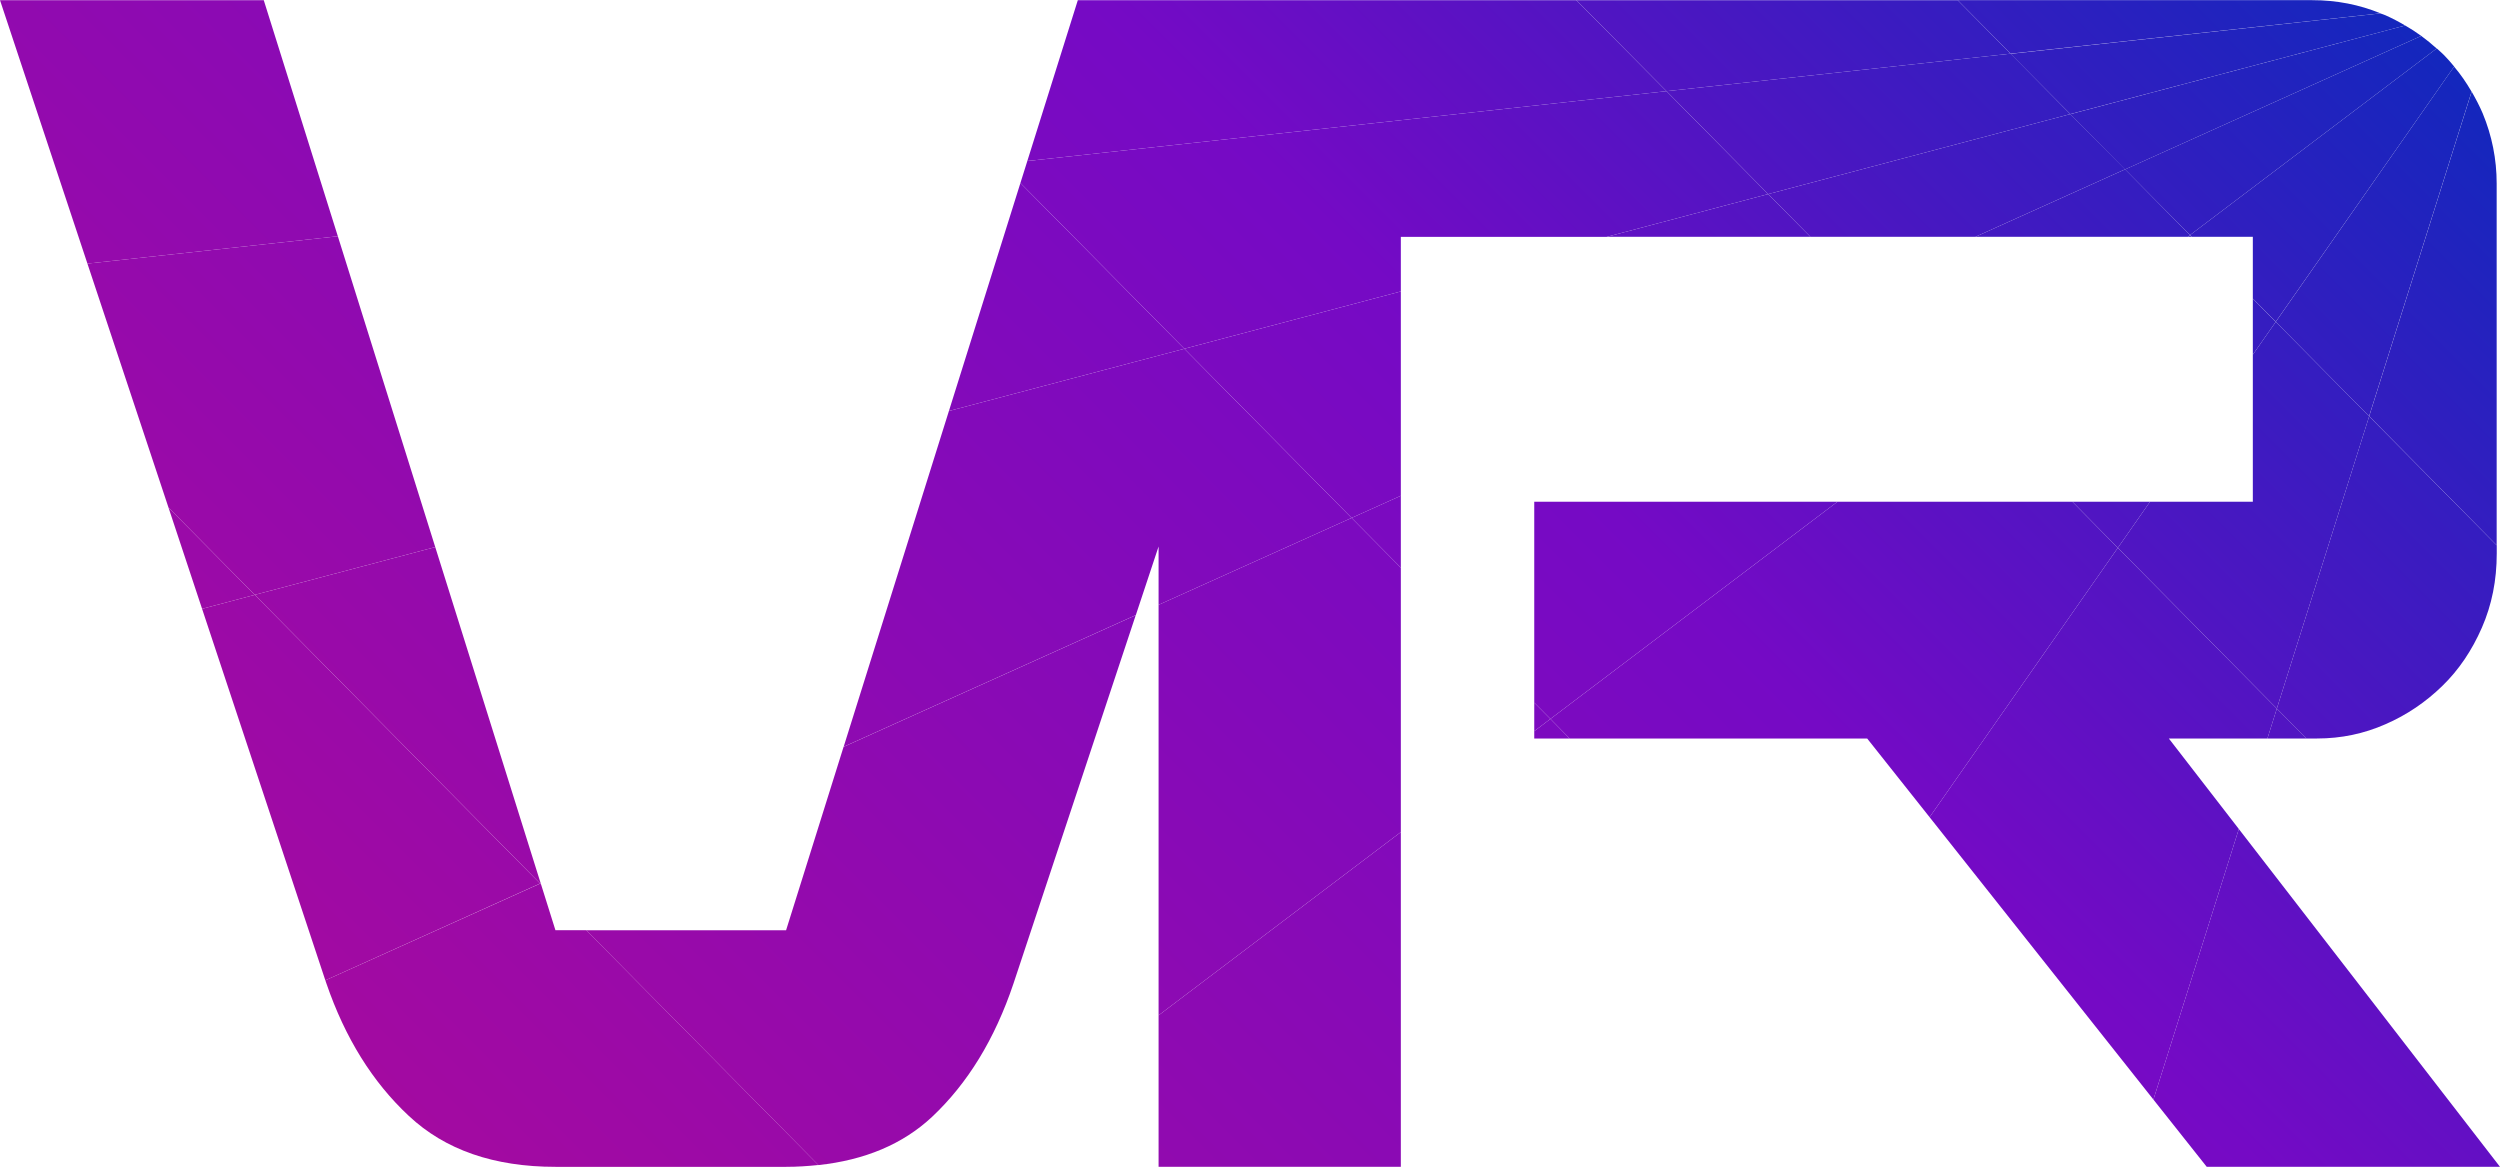 <?xml version="1.0" encoding="utf-8"?>
<!-- Generator: Adobe Illustrator 25.0.1, SVG Export Plug-In . SVG Version: 6.00 Build 0)  -->
<svg version="1.1" id="Layer_1" xmlns="http://www.w3.org/2000/svg" xmlns:xlink="http://www.w3.org/1999/xlink" x="0px" y="0px"
	 viewBox="0 0 3000 1400" style="enable-background:new 0 0 3000 1400;" xml:space="preserve">
<style type="text/css">
	.st0{fill:url(#SVGID_1_);}
	.st1{fill:url(#SVGID_2_);}
	.st2{fill:url(#SVGID_3_);}
	.st3{fill:url(#SVGID_4_);}
	.st4{fill:url(#SVGID_5_);}
	.st5{fill:url(#SVGID_6_);}
	.st6{fill:url(#SVGID_7_);}
	.st7{fill:url(#SVGID_8_);}
	.st8{fill:url(#SVGID_9_);}
	.st9{fill:url(#SVGID_10_);}
	.st10{fill:url(#SVGID_11_);}
	.st11{fill:url(#SVGID_12_);}
	.st12{fill:url(#SVGID_13_);}
	.st13{fill:url(#SVGID_14_);}
	.st14{fill:url(#SVGID_15_);}
	.st15{fill:url(#SVGID_16_);}
	.st16{fill:url(#SVGID_17_);}
	.st17{fill:url(#SVGID_18_);}
	.st18{fill:url(#SVGID_19_);}
	.st19{fill:url(#SVGID_20_);}
	.st20{fill:url(#SVGID_21_);}
	.st21{fill:url(#SVGID_22_);}
	.st22{fill:url(#SVGID_23_);}
	.st23{fill:url(#SVGID_24_);}
	.st24{fill:url(#SVGID_25_);}
	.st25{fill:url(#SVGID_26_);}
	.st26{fill:url(#SVGID_27_);}
	.st27{fill:url(#SVGID_28_);}
	.st28{fill:url(#SVGID_29_);}
	.st29{fill:url(#SVGID_30_);}
	.st30{fill:url(#SVGID_31_);}
	.st31{fill:url(#SVGID_32_);}
	.st32{fill:url(#SVGID_33_);}
	.st33{fill:url(#SVGID_34_);}
	.st34{fill:url(#SVGID_35_);}
	.st35{fill:url(#SVGID_36_);}
	.st36{fill:url(#SVGID_37_);}
	.st37{fill:url(#SVGID_38_);}
	.st38{fill:url(#SVGID_39_);}
	.st39{fill:url(#SVGID_40_);}
</style>
<linearGradient id="SVGID_1_" gradientUnits="userSpaceOnUse" x1="886.473" y1="388.627" x2="2745.785" y2="-1470.685" gradientTransform="matrix(1 0 0 1 0 1350)">
	<stop  offset="0" style="stop-color:#A30AA1"/>
	<stop  offset="0.584" style="stop-color:#750AC5"/>
	<stop  offset="1" style="stop-color:#1327BD"/>
</linearGradient>
<path class="st0" d="M1841.1,843.2l19.4,19.5l344.4-260.6h-363.8L1841.1,843.2z"/>
<linearGradient id="SVGID_2_" gradientUnits="userSpaceOnUse" x1="1110.688" y1="634.712" x2="2982.291" y2="-1236.891" gradientTransform="matrix(1 0 0 1 0 1350)">
	<stop  offset="0" style="stop-color:#A30AA1"/>
	<stop  offset="0.584" style="stop-color:#750AC5"/>
	<stop  offset="1" style="stop-color:#1327BD"/>
</linearGradient>
<path class="st1" d="M2703.4,425.6l27.5-39.4l-27.5-27.8V425.6z"/>
<linearGradient id="SVGID_3_" gradientUnits="userSpaceOnUse" x1="1584.741" y1="1106.059" x2="3454.509" y2="-763.709" gradientTransform="matrix(1 0 0 1 0 1350)">
	<stop  offset="0" style="stop-color:#A30AA1"/>
	<stop  offset="0.584" style="stop-color:#750AC5"/>
	<stop  offset="1" style="stop-color:#1327BD"/>
</linearGradient>
<path class="st2" d="M2648.1,1400.2H3000l-313.4-405.4l-102.5,324.7L2648.1,1400.2z"/>
<linearGradient id="SVGID_4_" gradientUnits="userSpaceOnUse" x1="967.489" y1="464.861" x2="2824.605" y2="-1392.255" gradientTransform="matrix(1 0 0 1 0 1350)">
	<stop  offset="0" style="stop-color:#A30AA1"/>
	<stop  offset="0.584" style="stop-color:#750AC5"/>
	<stop  offset="1" style="stop-color:#1327BD"/>
</linearGradient>
<path class="st3" d="M2628,282.1l-77.9-78.9l-179.7,81h254.9L2628,282.1z"/>
<linearGradient id="SVGID_5_" gradientUnits="userSpaceOnUse" x1="431.088" y1="-71.588" x2="2288.028" y2="-1928.529" gradientTransform="matrix(1 0 0 1 0 1350)">
	<stop  offset="0" style="stop-color:#A30AA1"/>
	<stop  offset="0.584" style="stop-color:#750AC5"/>
	<stop  offset="1" style="stop-color:#1327BD"/>
</linearGradient>
<path class="st4" d="M648.1,1060.2l1.2,1.2l-0.5-1.5L648.1,1060.2z"/>
<linearGradient id="SVGID_6_" gradientUnits="userSpaceOnUse" x1="255.54" y1="-241.44" x2="2136.782" y2="-2122.682" gradientTransform="matrix(1 0 0 1 0 1350)">
	<stop  offset="0" style="stop-color:#A30AA1"/>
	<stop  offset="0.584" style="stop-color:#750AC5"/>
	<stop  offset="1" style="stop-color:#1327BD"/>
</linearGradient>
<path class="st5" d="M522.3,656.5l-216.6,57.3l342.4,346.4l0.7-0.3L522.3,656.5z"/>
<linearGradient id="SVGID_7_" gradientUnits="userSpaceOnUse" x1="394.817" y1="-102.917" x2="2261.376" y2="-1969.476" gradientTransform="matrix(1 0 0 1 0 1350)">
	<stop  offset="0" style="stop-color:#A30AA1"/>
	<stop  offset="0.584" style="stop-color:#750AC5"/>
	<stop  offset="1" style="stop-color:#1327BD"/>
</linearGradient>
<path class="st6" d="M1224.5,219.6l-85.8,273.6l282.5-74.7L1224.5,219.6z"/>
<linearGradient id="SVGID_8_" gradientUnits="userSpaceOnUse" x1="994.903" y1="500.047" x2="2857.653" y2="-1362.703" gradientTransform="matrix(1 0 0 1 0 1350)">
	<stop  offset="0" style="stop-color:#A30AA1"/>
	<stop  offset="0.584" style="stop-color:#750AC5"/>
	<stop  offset="1" style="stop-color:#1327BD"/>
</linearGradient>
<path class="st7" d="M1390.3,1400.2H1681V998.5l-290.7,219.9V1400.2z"/>
<linearGradient id="SVGID_9_" gradientUnits="userSpaceOnUse" x1="759.011" y1="256.239" x2="2616.889" y2="-1601.639" gradientTransform="matrix(1 0 0 1 0 1350)">
	<stop  offset="0" style="stop-color:#A30AA1"/>
	<stop  offset="0.584" style="stop-color:#750AC5"/>
	<stop  offset="1" style="stop-color:#1327BD"/>
</linearGradient>
<path class="st8" d="M2412.7,64.4l-412.9,45l122,123.5l362.6-96L2412.7,64.4z"/>
<linearGradient id="SVGID_10_" gradientUnits="userSpaceOnUse" x1="720.174" y1="232.626" x2="2591.777" y2="-1638.977" gradientTransform="matrix(1 0 0 1 0 1350)">
	<stop  offset="0" style="stop-color:#A30AA1"/>
	<stop  offset="0.584" style="stop-color:#750AC5"/>
	<stop  offset="1" style="stop-color:#1327BD"/>
</linearGradient>
<path class="st9" d="M1621.9,621.5l59.1,59.7v-86.3L1621.9,621.5z"/>
<linearGradient id="SVGID_11_" gradientUnits="userSpaceOnUse" x1="-248.601" y1="-756.849" x2="1614.547" y2="-2619.997" gradientTransform="matrix(1 0 0 1 0 1350)">
	<stop  offset="0" style="stop-color:#A30AA1"/>
	<stop  offset="0.584" style="stop-color:#750AC5"/>
	<stop  offset="1" style="stop-color:#1327BD"/>
</linearGradient>
<path class="st10" d="M316.5,0.2H0l104.9,316.1l300.5-32.8L316.5,0.2z"/>
<linearGradient id="SVGID_12_" gradientUnits="userSpaceOnUse" x1="1378.555" y1="889.695" x2="3241.119" y2="-972.869" gradientTransform="matrix(1 0 0 1 0 1350)">
	<stop  offset="0" style="stop-color:#A30AA1"/>
	<stop  offset="0.584" style="stop-color:#750AC5"/>
	<stop  offset="1" style="stop-color:#1327BD"/>
</linearGradient>
<path class="st11" d="M2720.9,886.2h46.9l-35.6-35.9L2720.9,886.2z"/>
<linearGradient id="SVGID_13_" gradientUnits="userSpaceOnUse" x1="1029.571" y1="532.329" x2="2889.303" y2="-1327.403" gradientTransform="matrix(1 0 0 1 0 1350)">
	<stop  offset="0" style="stop-color:#A30AA1"/>
	<stop  offset="0.584" style="stop-color:#750AC5"/>
	<stop  offset="1" style="stop-color:#1327BD"/>
</linearGradient>
<path class="st12" d="M2630.1,284.2l-2.1-2.1l-2.7,2.1H2630.1z"/>
<linearGradient id="SVGID_14_" gradientUnits="userSpaceOnUse" x1="1076.62" y1="586.93" x2="2940.069" y2="-1276.518" gradientTransform="matrix(1 0 0 1 0 1350)">
	<stop  offset="0" style="stop-color:#A30AA1"/>
	<stop  offset="0.584" style="stop-color:#750AC5"/>
	<stop  offset="1" style="stop-color:#1327BD"/>
</linearGradient>
<path class="st13" d="M2630.1,284.2h73.3v74.1l27.5,27.8L2945,79.8c-3.9-4.7-7.9-9.3-12.2-13.7c-2.8-2.8-5.8-5.4-8.7-8l-296,223.9
	L2630.1,284.2z"/>
<linearGradient id="SVGID_15_" gradientUnits="userSpaceOnUse" x1="671.327" y1="163.123" x2="2526.523" y2="-1692.073" gradientTransform="matrix(1 0 0 1 0 1350)">
	<stop  offset="0" style="stop-color:#A30AA1"/>
	<stop  offset="0.584" style="stop-color:#750AC5"/>
	<stop  offset="1" style="stop-color:#1327BD"/>
</linearGradient>
<path class="st14" d="M2412.7,64.4l-63.5-64.2h-457.6l108.2,109.2L2412.7,64.4z"/>
<linearGradient id="SVGID_16_" gradientUnits="userSpaceOnUse" x1="886.393" y1="374.608" x2="2739.088" y2="-1478.088" gradientTransform="matrix(1 0 0 1 0 1350)">
	<stop  offset="0" style="stop-color:#A30AA1"/>
	<stop  offset="0.584" style="stop-color:#750AC5"/>
	<stop  offset="1" style="stop-color:#1327BD"/>
</linearGradient>
<path class="st15" d="M2856.6,16c-25.4-10.4-52.6-15.8-82-15.8h-425.4l63.5,64.2L2856.6,16z"/>
<linearGradient id="SVGID_17_" gradientUnits="userSpaceOnUse" x1="430.353" y1="-78.953" x2="2285.495" y2="-1934.095" gradientTransform="matrix(1 0 0 1 0 1350)">
	<stop  offset="0" style="stop-color:#A30AA1"/>
	<stop  offset="0.584" style="stop-color:#750AC5"/>
	<stop  offset="1" style="stop-color:#1327BD"/>
</linearGradient>
<path class="st16" d="M1891.6,0.2h-598.2l-60.6,193l767-83.8L1891.6,0.2z"/>
<linearGradient id="SVGID_18_" gradientUnits="userSpaceOnUse" x1="927.736" y1="419.264" x2="2782.003" y2="-1435.003" gradientTransform="matrix(1 0 0 1 0 1350)">
	<stop  offset="0" style="stop-color:#A30AA1"/>
	<stop  offset="0.584" style="stop-color:#750AC5"/>
	<stop  offset="1" style="stop-color:#1327BD"/>
</linearGradient>
<path class="st17" d="M2484.4,136.9l401.8-106.3c-7.6-4.5-15.4-8.6-23.7-12.3c-1.9-0.9-4-1.4-6-2.2l-443.9,48.5L2484.4,136.9
	L2484.4,136.9z"/>
<linearGradient id="SVGID_19_" gradientUnits="userSpaceOnUse" x1="1157.553" y1="676.047" x2="3025.022" y2="-1191.422" gradientTransform="matrix(1 0 0 1 0 1350)">
	<stop  offset="0" style="stop-color:#A30AA1"/>
	<stop  offset="0.584" style="stop-color:#750AC5"/>
	<stop  offset="1" style="stop-color:#1327BD"/>
</linearGradient>
<path class="st18" d="M2730.9,386.2l112,113.3l123-389.5c-6.2-10.7-13.1-20.8-21-30.1L2730.9,386.2L2730.9,386.2z"/>
<linearGradient id="SVGID_20_" gradientUnits="userSpaceOnUse" x1="522.24" y1="18.111" x2="2380.134" y2="-1839.784" gradientTransform="matrix(1 0 0 1 0 1350)">
	<stop  offset="0" style="stop-color:#A30AA1"/>
	<stop  offset="0.584" style="stop-color:#750AC5"/>
	<stop  offset="1" style="stop-color:#1327BD"/>
</linearGradient>
<path class="st19" d="M1421.2,418.5l259.8-68.8v-65.5h247.1l193.7-51.3l-122-123.5l-767,83.8l-8.3,26.4L1421.2,418.5z"/>
<linearGradient id="SVGID_21_" gradientUnits="userSpaceOnUse" x1="1007.596" y1="510.154" x2="2867.215" y2="-1349.465" gradientTransform="matrix(1 0 0 1 0 1350)">
	<stop  offset="0" style="stop-color:#A30AA1"/>
	<stop  offset="0.584" style="stop-color:#750AC5"/>
	<stop  offset="1" style="stop-color:#1327BD"/>
</linearGradient>
<path class="st20" d="M2628,282.1l296-223.9c-5.9-5.4-12.1-10.4-18.5-15.1L2550,203.3L2628,282.1z"/>
<linearGradient id="SVGID_22_" gradientUnits="userSpaceOnUse" x1="643.313" y1="146.046" x2="2507.197" y2="-1717.838" gradientTransform="matrix(1 0 0 1 0 1350)">
	<stop  offset="0" style="stop-color:#A30AA1"/>
	<stop  offset="0.584" style="stop-color:#750AC5"/>
	<stop  offset="1" style="stop-color:#1327BD"/>
</linearGradient>
<path class="st21" d="M1216.2,1180.2l146.7-442l-350.6,158l-69,220.1H703.5l278.6,281.8c55.7-6,101.3-25.1,136.3-57.8
	C1161.1,1300.2,1193.8,1246.9,1216.2,1180.2L1216.2,1180.2z"/>
<linearGradient id="SVGID_23_" gradientUnits="userSpaceOnUse" x1="1338.431" y1="862.77" x2="3211.491" y2="-1010.291" gradientTransform="matrix(1 0 0 1 0 1350)">
	<stop  offset="0" style="stop-color:#A30AA1"/>
	<stop  offset="0.584" style="stop-color:#750AC5"/>
	<stop  offset="1" style="stop-color:#1327BD"/>
</linearGradient>
<path class="st22" d="M2720.9,886.2l11.3-35.9l-190.8-192.9l-225.9,323.2l268.6,338.9l102.5-324.7l-84-108.6H2720.9z"/>
<linearGradient id="SVGID_24_" gradientUnits="userSpaceOnUse" x1="562.329" y1="61.121" x2="2425.879" y2="-1802.429" gradientTransform="matrix(1 0 0 1 0 1350)">
	<stop  offset="0" style="stop-color:#A30AA1"/>
	<stop  offset="0.584" style="stop-color:#750AC5"/>
	<stop  offset="1" style="stop-color:#1327BD"/>
</linearGradient>
<path class="st23" d="M666.5,1116.2l-17.2-54.8l-1.1-1.1l-257.8,116.1l1.3,3.8c22.4,65.3,55.4,118.4,98.9,158.9
	c43.5,40.8,102.2,61.1,176,61.1h276.8c13.5,0,26.3-0.9,38.7-2.2l-278.6-281.8H666.5z"/>
<linearGradient id="SVGID_25_" gradientUnits="userSpaceOnUse" x1="-22.976" y1="-527.024" x2="1844.65" y2="-2394.65" gradientTransform="matrix(1 0 0 1 0 1350)">
	<stop  offset="0" style="stop-color:#A30AA1"/>
	<stop  offset="0.584" style="stop-color:#750AC5"/>
	<stop  offset="1" style="stop-color:#1327BD"/>
</linearGradient>
<path class="st24" d="M522.3,656.5l-116.9-373l-300.5,32.8l97.3,292.8l103.5,104.7L522.3,656.5z"/>
<linearGradient id="SVGID_26_" gradientUnits="userSpaceOnUse" x1="33.604" y1="-468.204" x2="1915.785" y2="-2350.385" gradientTransform="matrix(1 0 0 1 0 1350)">
	<stop  offset="0" style="stop-color:#A30AA1"/>
	<stop  offset="0.584" style="stop-color:#750AC5"/>
	<stop  offset="1" style="stop-color:#1327BD"/>
</linearGradient>
<path class="st25" d="M202.2,609.1l40.3,121.5l63.2-16.8L202.2,609.1z"/>
<linearGradient id="SVGID_27_" gradientUnits="userSpaceOnUse" x1="246.35" y1="-255.65" x2="2122.715" y2="-2132.015" gradientTransform="matrix(1 0 0 1 0 1350)">
	<stop  offset="0" style="stop-color:#A30AA1"/>
	<stop  offset="0.584" style="stop-color:#750AC5"/>
	<stop  offset="1" style="stop-color:#1327BD"/>
</linearGradient>
<path class="st26" d="M305.7,713.8l-63.2,16.8l147.9,445.8l257.7-116.2L305.7,713.8z"/>
<linearGradient id="SVGID_28_" gradientUnits="userSpaceOnUse" x1="1241.843" y1="771.307" x2="3114.683" y2="-1101.533" gradientTransform="matrix(1 0 0 1 0 1350)">
	<stop  offset="0" style="stop-color:#A30AA1"/>
	<stop  offset="0.584" style="stop-color:#750AC5"/>
	<stop  offset="1" style="stop-color:#1327BD"/>
</linearGradient>
<path class="st27" d="M2996,654.3V220.2c0-29.3-5.7-57.4-16.7-84c-3.9-9.2-8.5-17.8-13.3-26.2l-123,389.5L2996,654.3z"/>
<linearGradient id="SVGID_29_" gradientUnits="userSpaceOnUse" x1="599.888" y1="107.912" x2="2467.714" y2="-1759.914" gradientTransform="matrix(1 0 0 1 0 1350)">
	<stop  offset="0" style="stop-color:#A30AA1"/>
	<stop  offset="0.584" style="stop-color:#750AC5"/>
	<stop  offset="1" style="stop-color:#1327BD"/>
</linearGradient>
<path class="st28" d="M1681,594.9V349.7l-259.8,68.8l200.7,203L1681,594.9z"/>
<linearGradient id="SVGID_30_" gradientUnits="userSpaceOnUse" x1="770.946" y1="276.854" x2="2636.645" y2="-1588.845" gradientTransform="matrix(1 0 0 1 0 1350)">
	<stop  offset="0" style="stop-color:#A30AA1"/>
	<stop  offset="0.584" style="stop-color:#750AC5"/>
	<stop  offset="1" style="stop-color:#1327BD"/>
</linearGradient>
<path class="st29" d="M1621.9,621.5l-231.6,104.3v492.6L1681,998.5V681.2L1621.9,621.5z"/>
<linearGradient id="SVGID_31_" gradientUnits="userSpaceOnUse" x1="543.905" y1="43.745" x2="2405.789" y2="-1818.139" gradientTransform="matrix(1 0 0 1 0 1350)">
	<stop  offset="0" style="stop-color:#A30AA1"/>
	<stop  offset="0.584" style="stop-color:#750AC5"/>
	<stop  offset="1" style="stop-color:#1327BD"/>
</linearGradient>
<path class="st30" d="M1421.2,418.5l-282.5,74.7l-126.3,402.9l350.6-158l27.3-82.3v70l231.6-104.3L1421.2,418.5z"/>
<linearGradient id="SVGID_32_" gradientUnits="userSpaceOnUse" x1="745.753" y1="238.747" x2="2600.756" y2="-1616.256" gradientTransform="matrix(1 0 0 1 0 1350)">
	<stop  offset="0" style="stop-color:#A30AA1"/>
	<stop  offset="0.584" style="stop-color:#750AC5"/>
	<stop  offset="1" style="stop-color:#1327BD"/>
</linearGradient>
<path class="st31" d="M2121.8,232.9l-193.7,51.3h244.4L2121.8,232.9z"/>
<linearGradient id="SVGID_33_" gradientUnits="userSpaceOnUse" x1="968.793" y1="466.158" x2="2825.905" y2="-1390.955" gradientTransform="matrix(1 0 0 1 0 1350)">
	<stop  offset="0" style="stop-color:#A30AA1"/>
	<stop  offset="0.584" style="stop-color:#750AC5"/>
	<stop  offset="1" style="stop-color:#1327BD"/>
</linearGradient>
<path class="st32" d="M2905.5,43.1c-6.2-4.5-12.6-8.7-19.3-12.5L2484.3,137l65.6,66.4L2905.5,43.1L2905.5,43.1z"/>
<linearGradient id="SVGID_34_" gradientUnits="userSpaceOnUse" x1="1339.596" y1="858.67" x2="3207.344" y2="-1009.077" gradientTransform="matrix(1 0 0 1 0 1350)">
	<stop  offset="0" style="stop-color:#A30AA1"/>
	<stop  offset="0.584" style="stop-color:#750AC5"/>
	<stop  offset="1" style="stop-color:#1327BD"/>
</linearGradient>
<path class="st33" d="M2732.2,850.3l35.5,35.9h12.8c29,0,56.4-5.8,82-17.1c25.8-11.2,48.5-26.7,68.3-46c19.8-19.2,35.6-42.7,47.5-70
	c11.9-27.2,17.8-56.9,17.8-88.9v-9.8L2843,499.6L2732.2,850.3L2732.2,850.3z"/>
<linearGradient id="SVGID_35_" gradientUnits="userSpaceOnUse" x1="853.506" y1="350.494" x2="2710.831" y2="-1506.831" gradientTransform="matrix(1 0 0 1 0 1350)">
	<stop  offset="0" style="stop-color:#A30AA1"/>
	<stop  offset="0.584" style="stop-color:#750AC5"/>
	<stop  offset="1" style="stop-color:#1327BD"/>
</linearGradient>
<path class="st34" d="M2370.4,284.2l179.7-81l-65.7-66.3l-362.6,96l50.7,51.3H2370.4z"/>
<linearGradient id="SVGID_36_" gradientUnits="userSpaceOnUse" x1="1237.681" y1="762.119" x2="3109.343" y2="-1109.544" gradientTransform="matrix(1 0 0 1 0 1350)">
	<stop  offset="0" style="stop-color:#A30AA1"/>
	<stop  offset="0.584" style="stop-color:#750AC5"/>
	<stop  offset="1" style="stop-color:#1327BD"/>
</linearGradient>
<path class="st35" d="M2730.9,386.2l-27.5,39.4v176.5H2580l-38.6,55.3l190.8,192.9L2843,499.6L2730.9,386.2z"/>
<linearGradient id="SVGID_37_" gradientUnits="userSpaceOnUse" x1="922.44" y1="431.311" x2="2788.521" y2="-1434.771" gradientTransform="matrix(1 0 0 1 0 1350)">
	<stop  offset="0" style="stop-color:#A30AA1"/>
	<stop  offset="0.584" style="stop-color:#750AC5"/>
	<stop  offset="1" style="stop-color:#1327BD"/>
</linearGradient>
<path class="st36" d="M1841.1,843.2v34.2l19.4-14.7L1841.1,843.2z"/>
<linearGradient id="SVGID_38_" gradientUnits="userSpaceOnUse" x1="1142.232" y1="651.668" x2="3005.173" y2="-1211.273" gradientTransform="matrix(1 0 0 1 0 1350)">
	<stop  offset="0" style="stop-color:#A30AA1"/>
	<stop  offset="0.584" style="stop-color:#750AC5"/>
	<stop  offset="1" style="stop-color:#1327BD"/>
</linearGradient>
<path class="st37" d="M2486.9,602.1l54.5,55.3l38.6-55.3H2486.9z"/>
<linearGradient id="SVGID_39_" gradientUnits="userSpaceOnUse" x1="1079.563" y1="580.087" x2="2936.873" y2="-1277.223" gradientTransform="matrix(1 0 0 1 0 1350)">
	<stop  offset="0" style="stop-color:#A30AA1"/>
	<stop  offset="0.584" style="stop-color:#750AC5"/>
	<stop  offset="1" style="stop-color:#1327BD"/>
</linearGradient>
<path class="st38" d="M2204.9,602.1l-344.4,260.6l23.1,23.5h357l74.9,94.4l225.9-323.2l-54.5-55.3H2204.9z"/>
<linearGradient id="SVGID_40_" gradientUnits="userSpaceOnUse" x1="944.579" y1="449.571" x2="2806.642" y2="-1412.492" gradientTransform="matrix(1 0 0 1 0 1350)">
	<stop  offset="0" style="stop-color:#A30AA1"/>
	<stop  offset="0.584" style="stop-color:#750AC5"/>
	<stop  offset="1" style="stop-color:#1327BD"/>
</linearGradient>
<path class="st39" d="M1841.1,877.4v8.8h42.5l-23.1-23.5L1841.1,877.4z"/>
</svg>
